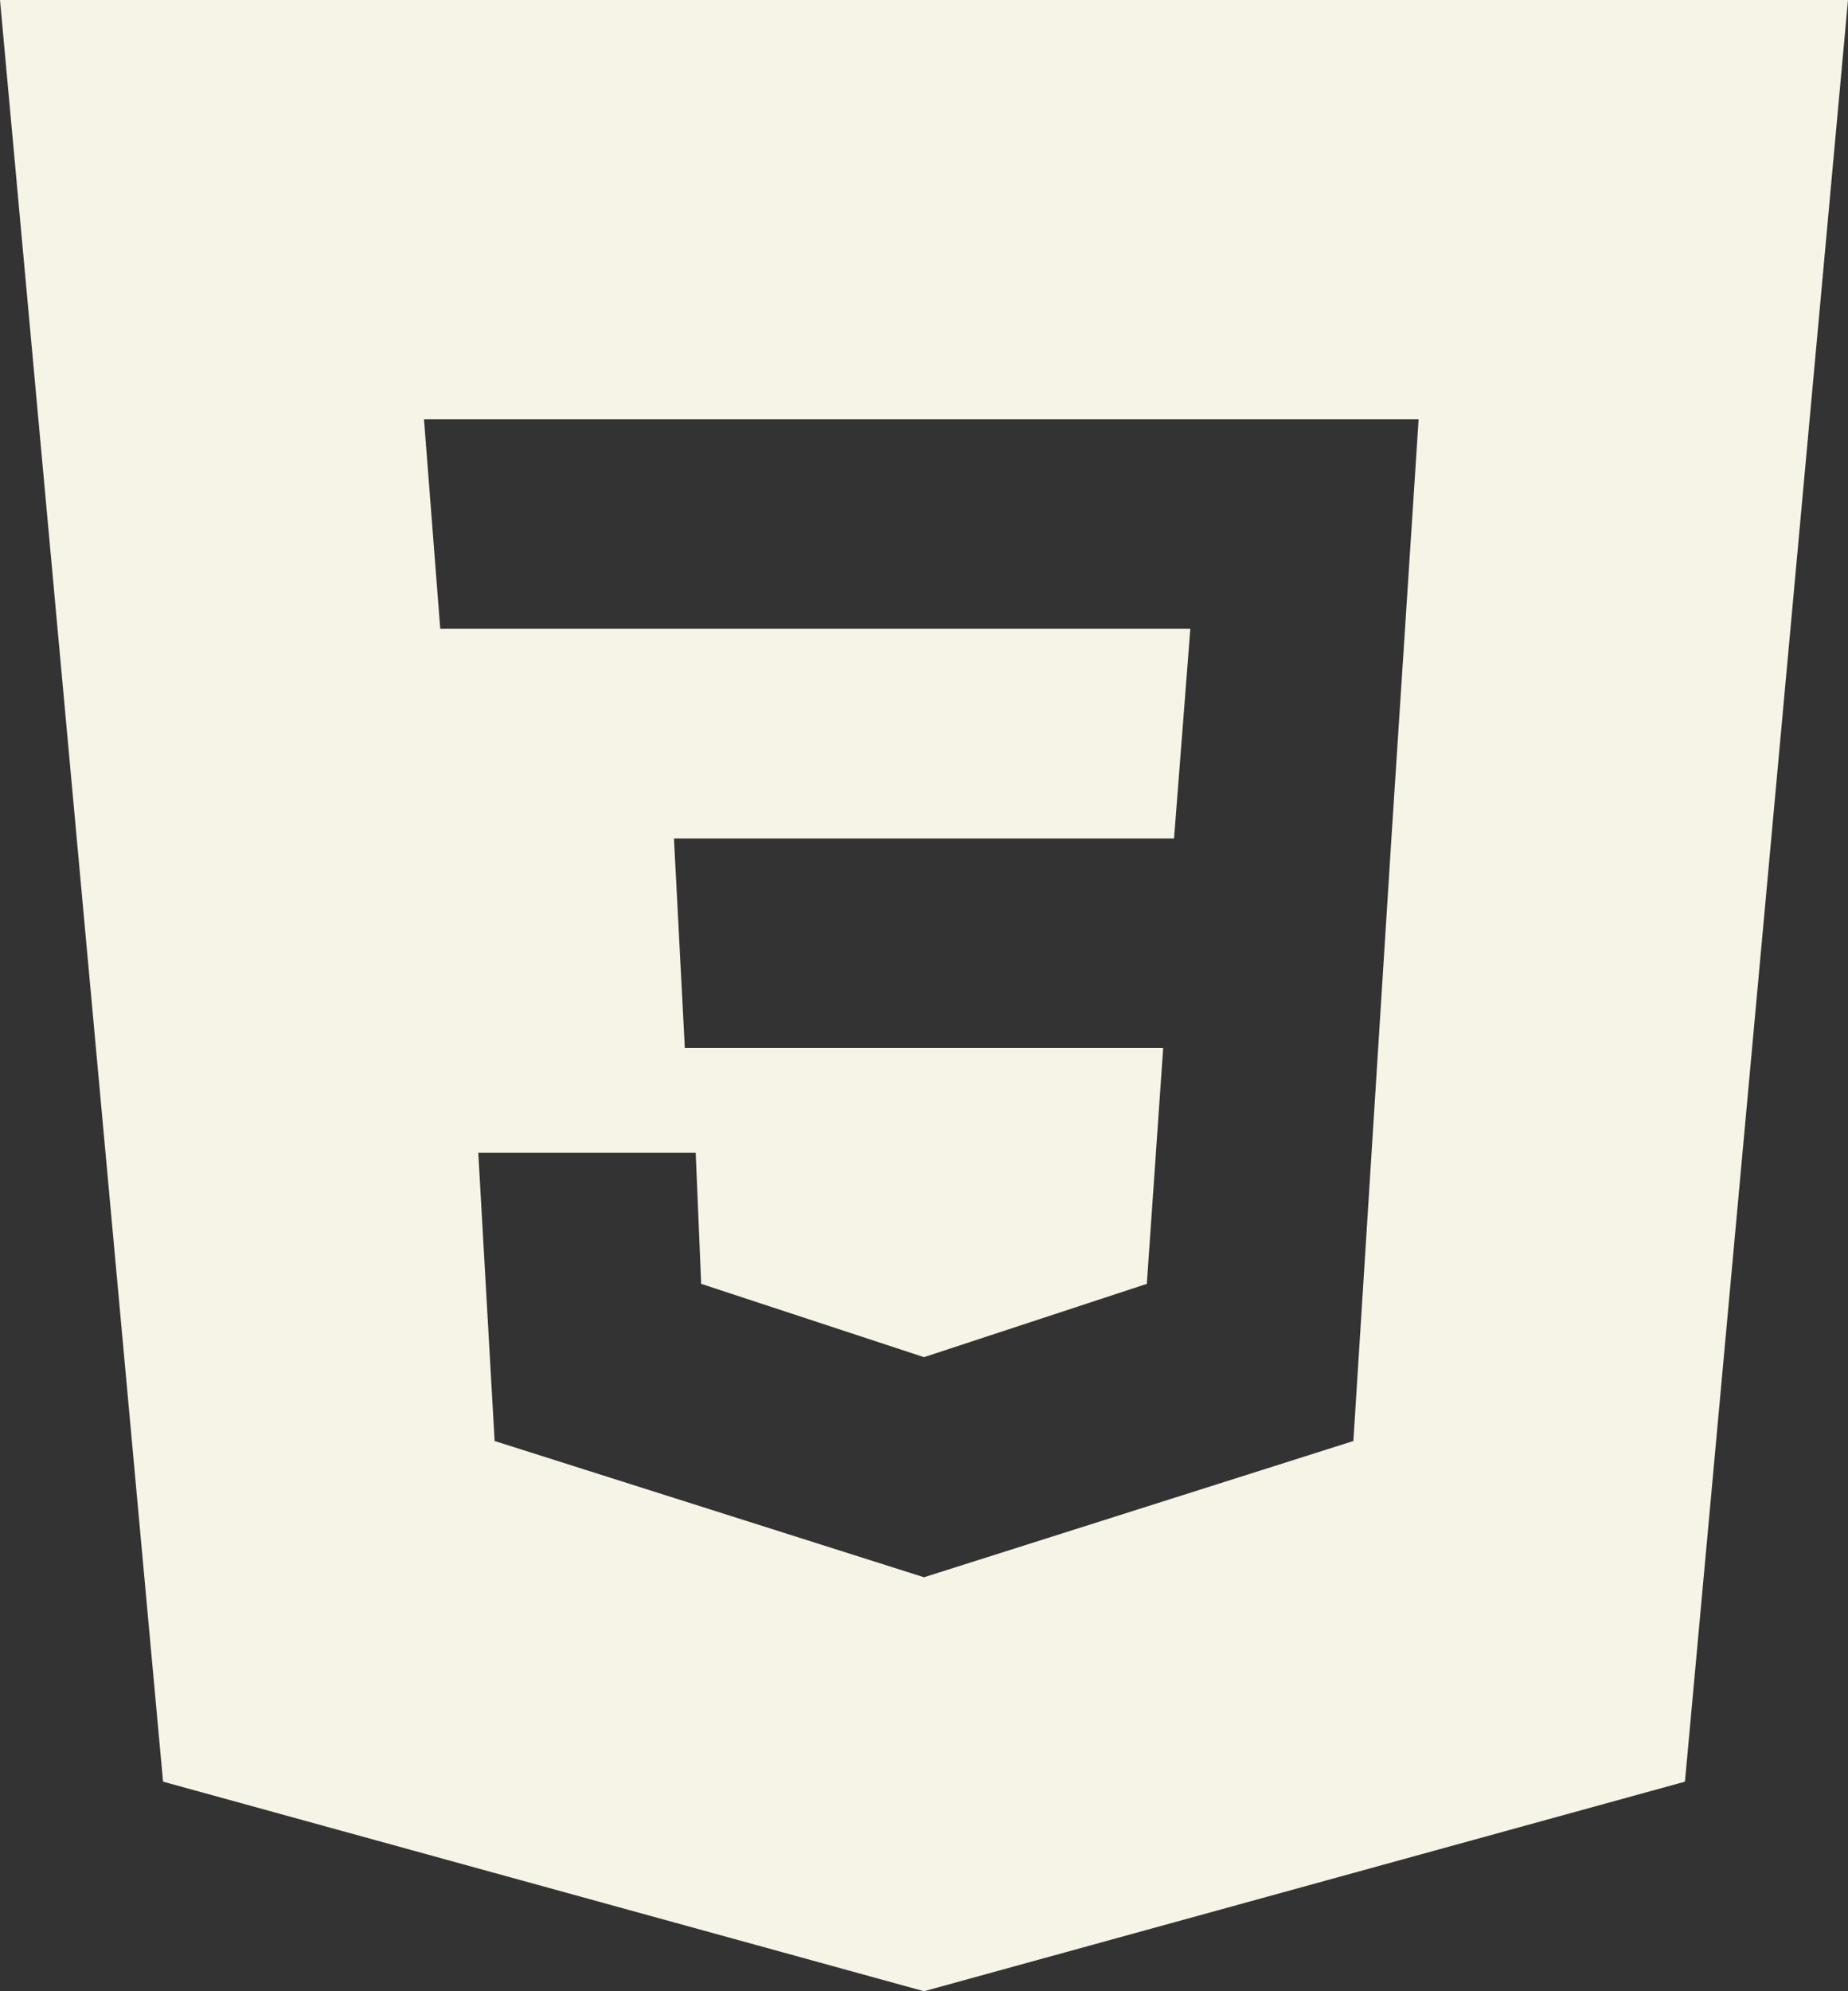 <svg viewBox="0 0 26 28" fill="none" xmlns="http://www.w3.org/2000/svg">
<rect x="0" y="0" width="26" height="28" fill="#333333" stroke="none"/>
<path fill-rule="evenodd" clip-rule="evenodd" d="M26 0L23.706 25.053L13 28L2.294 25.053L0 0H26ZM6.729 16.21H9.788L9.865 18.053L13 19.084L16.135 18.053L16.365 14.737H9.635L9.482 11.79H16.518L16.747 8.842H6.194L5.965 5.895H19.959L19.576 11.79L19.041 20.263L13 22.179L6.959 20.263L6.729 16.21Z" fill="#F6F4E6"/>
</svg>
